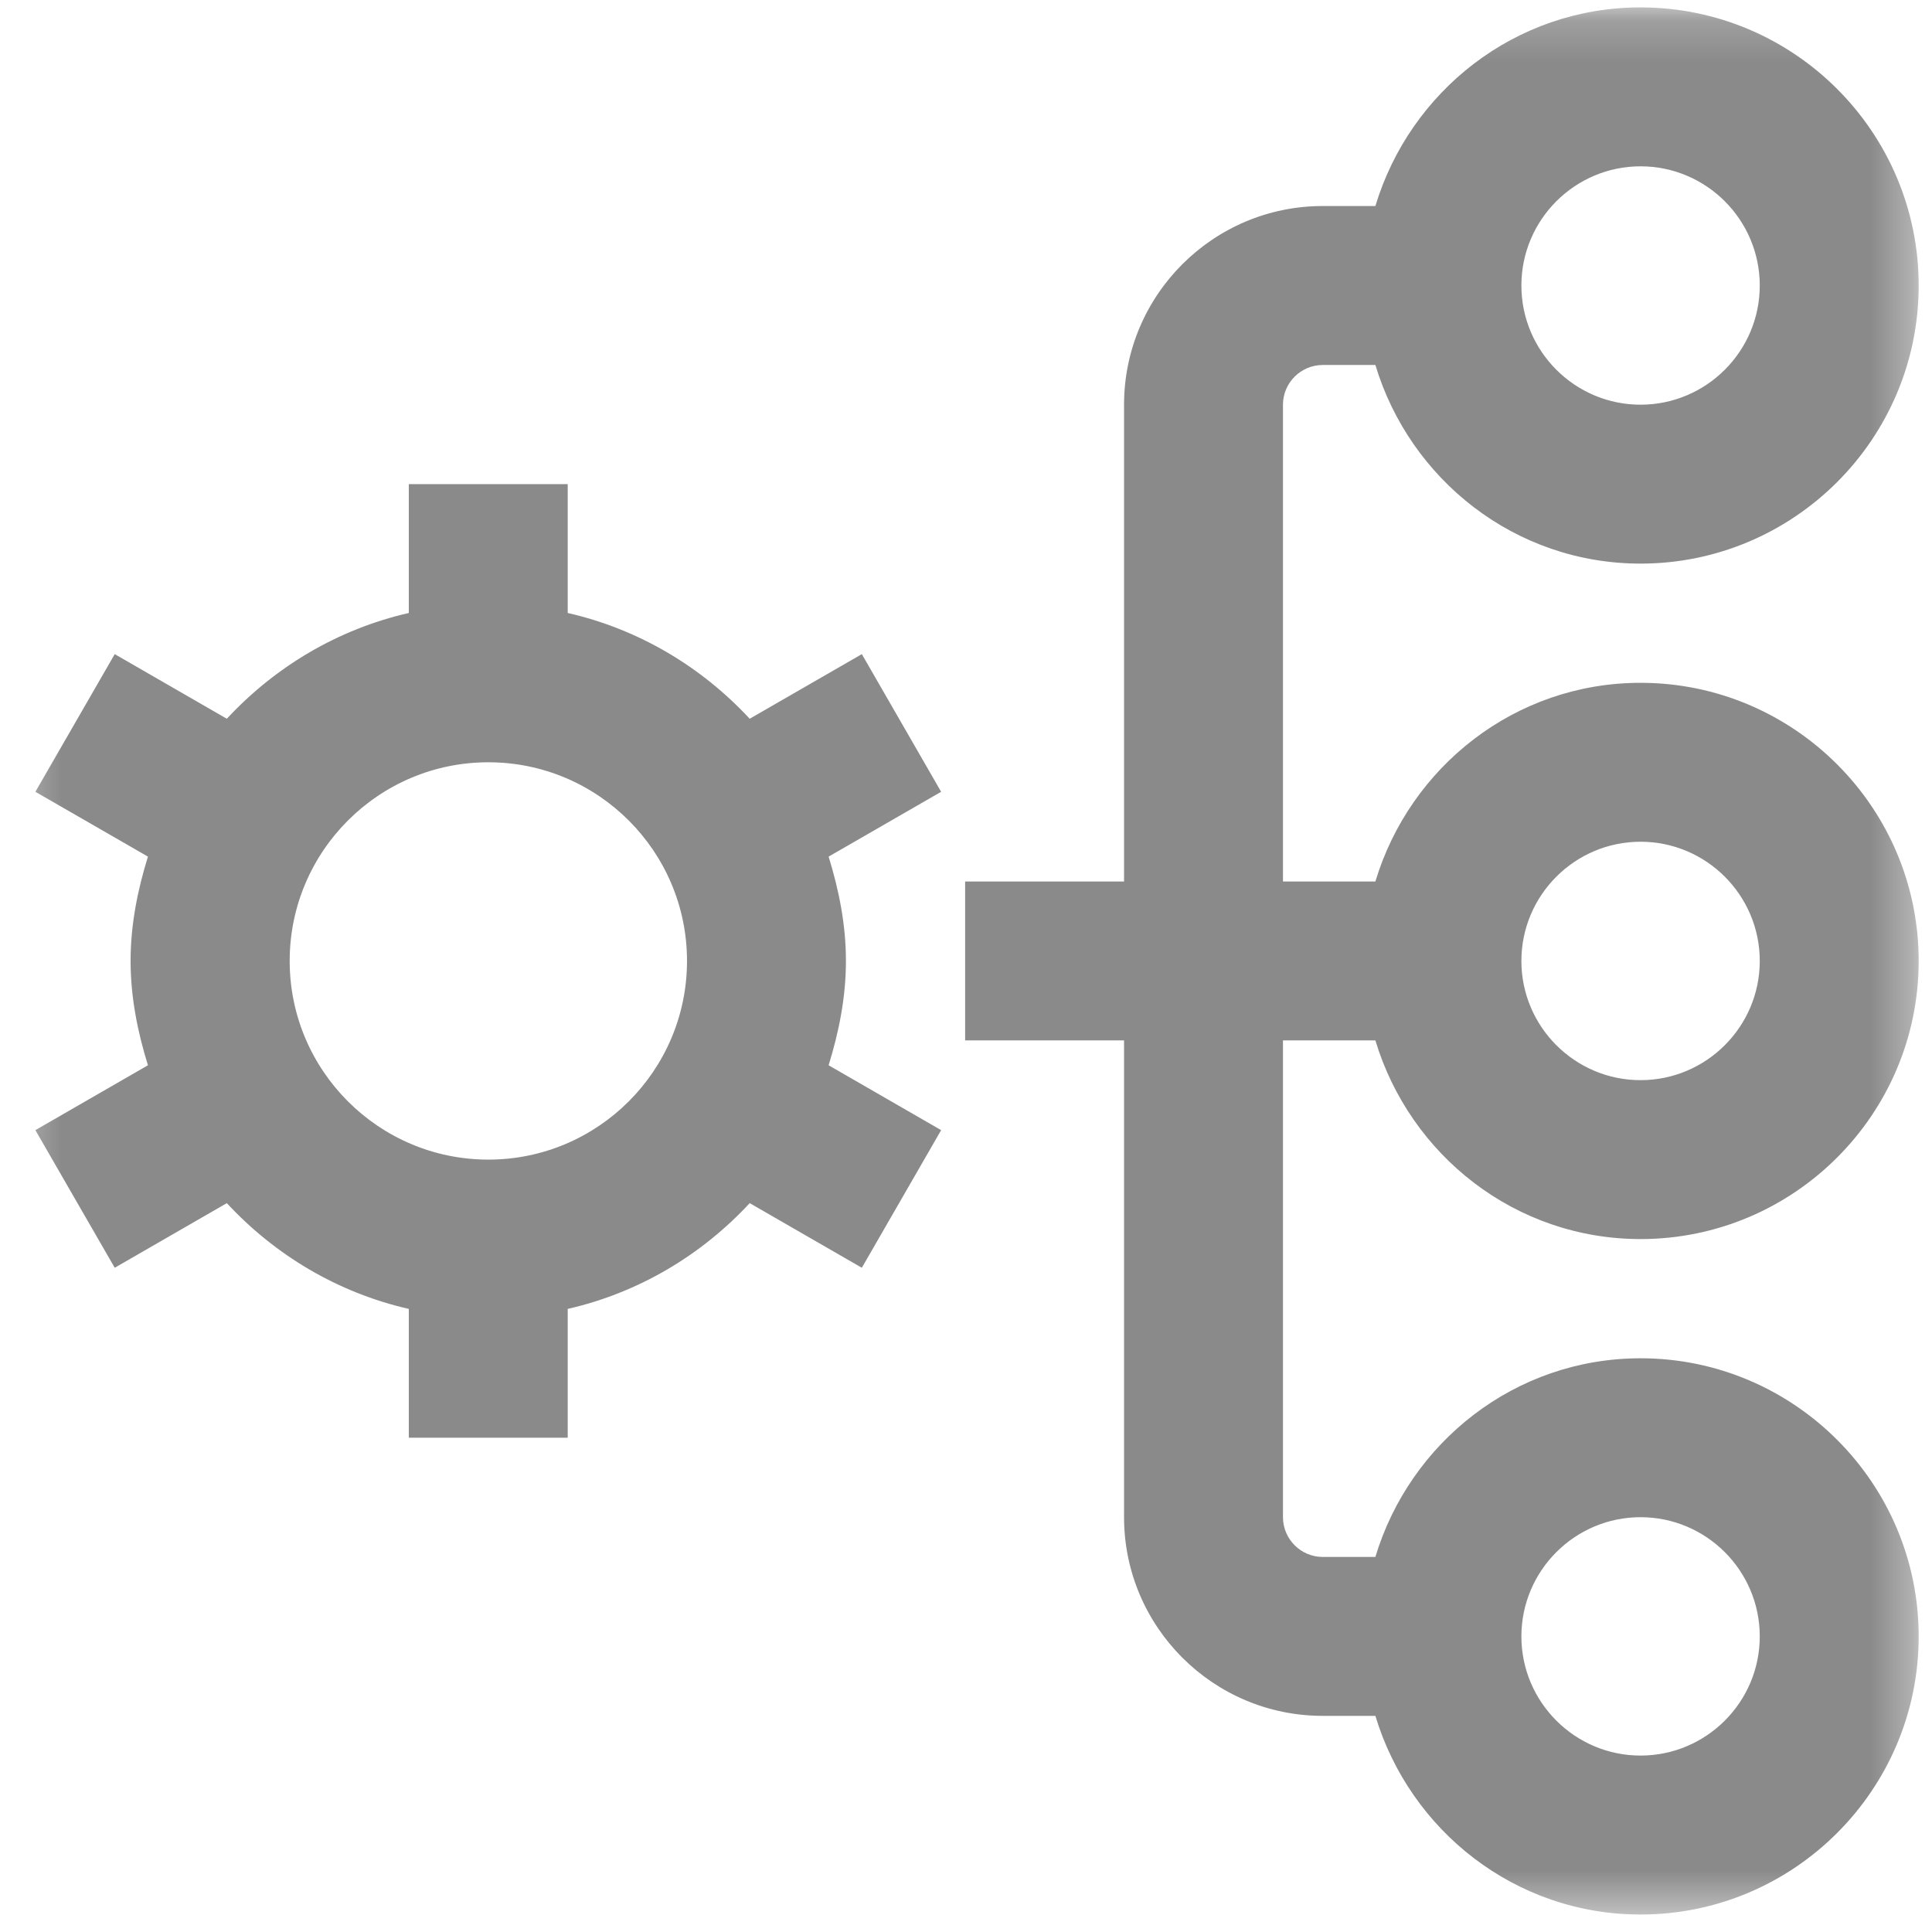 <svg width="47" height="47" viewBox="0 0 47 47" fill="none" xmlns="http://www.w3.org/2000/svg">
<mask id="mask0_0_5560" style="mask-type:luminance" maskUnits="userSpaceOnUse" x="0" y="0" width="47" height="47">
<rect x="0.281" y="0.18" width="46.395" height="46.395" fill="white"/>
</mask>
<g mask="url(#mask0_0_5560)">
<path fill-rule="evenodd" clip-rule="evenodd" d="M39.91 30.143C43.641 30.143 46.676 27.108 46.676 23.377C46.676 19.646 43.641 16.611 39.91 16.611C36.856 16.611 34.298 18.658 33.459 21.444H31.211V9.845C31.211 9.314 31.646 8.879 32.178 8.879H33.459C34.298 11.664 36.856 13.711 39.91 13.711C43.641 13.711 46.676 10.677 46.676 6.946C46.676 3.215 43.641 0.18 39.91 0.18C36.856 0.18 34.298 2.227 33.459 5.012H32.178C29.512 5.012 27.345 7.18 27.345 9.845V21.444H23.479V25.31H27.345V36.909C27.345 39.575 29.512 41.742 32.178 41.742H33.459C34.298 44.527 36.856 46.575 39.91 46.575C43.641 46.575 46.676 43.539 46.676 39.809C46.676 36.078 43.641 33.043 39.91 33.043C36.856 33.043 34.298 35.09 33.459 37.876H32.178C31.646 37.876 31.211 37.441 31.211 36.909V25.31H33.459C34.298 28.096 36.856 30.143 39.91 30.143ZM42.81 23.377C42.81 24.976 41.509 26.277 39.91 26.277C38.312 26.277 37.011 24.976 37.011 23.377C37.011 21.778 38.312 20.477 39.91 20.477C41.509 20.477 42.81 21.778 42.81 23.377ZM42.81 6.946C42.81 8.544 41.509 9.845 39.91 9.845C38.312 9.845 37.011 8.544 37.011 6.946C37.011 5.347 38.312 4.046 39.91 4.046C41.509 4.046 42.81 5.347 42.81 6.946ZM42.81 39.809C42.81 41.407 41.509 42.708 39.91 42.708C38.312 42.708 37.011 41.407 37.011 39.809C37.011 38.21 38.312 36.909 39.91 36.909C41.509 36.909 42.81 38.21 42.81 39.809ZM18.238 17.485C17.069 16.225 15.545 15.308 13.811 14.912V11.778H9.945V14.912C8.213 15.308 6.688 16.225 5.518 17.485L2.791 15.913L0.861 19.262L3.599 20.839C3.349 21.647 3.177 22.488 3.177 23.377C3.177 24.266 3.349 25.107 3.599 25.915L0.861 27.493L2.791 30.841L5.518 29.269C6.688 30.53 8.211 31.446 9.945 31.842V34.976H13.811V31.842C15.543 31.446 17.069 30.53 18.238 29.269L20.966 30.841L22.895 27.493L20.158 25.915C20.407 25.107 20.579 24.266 20.579 23.377C20.579 22.488 20.407 21.647 20.158 20.839L22.895 19.262L20.966 15.913L18.238 17.485ZM7.047 23.377C7.047 20.711 9.214 18.544 11.88 18.544C14.546 18.544 16.713 20.711 16.713 23.377C16.713 26.043 14.546 28.21 11.88 28.21C9.214 28.21 7.047 26.043 7.047 23.377Z" fill="#8A8A8A"/>
</g>
</svg>
